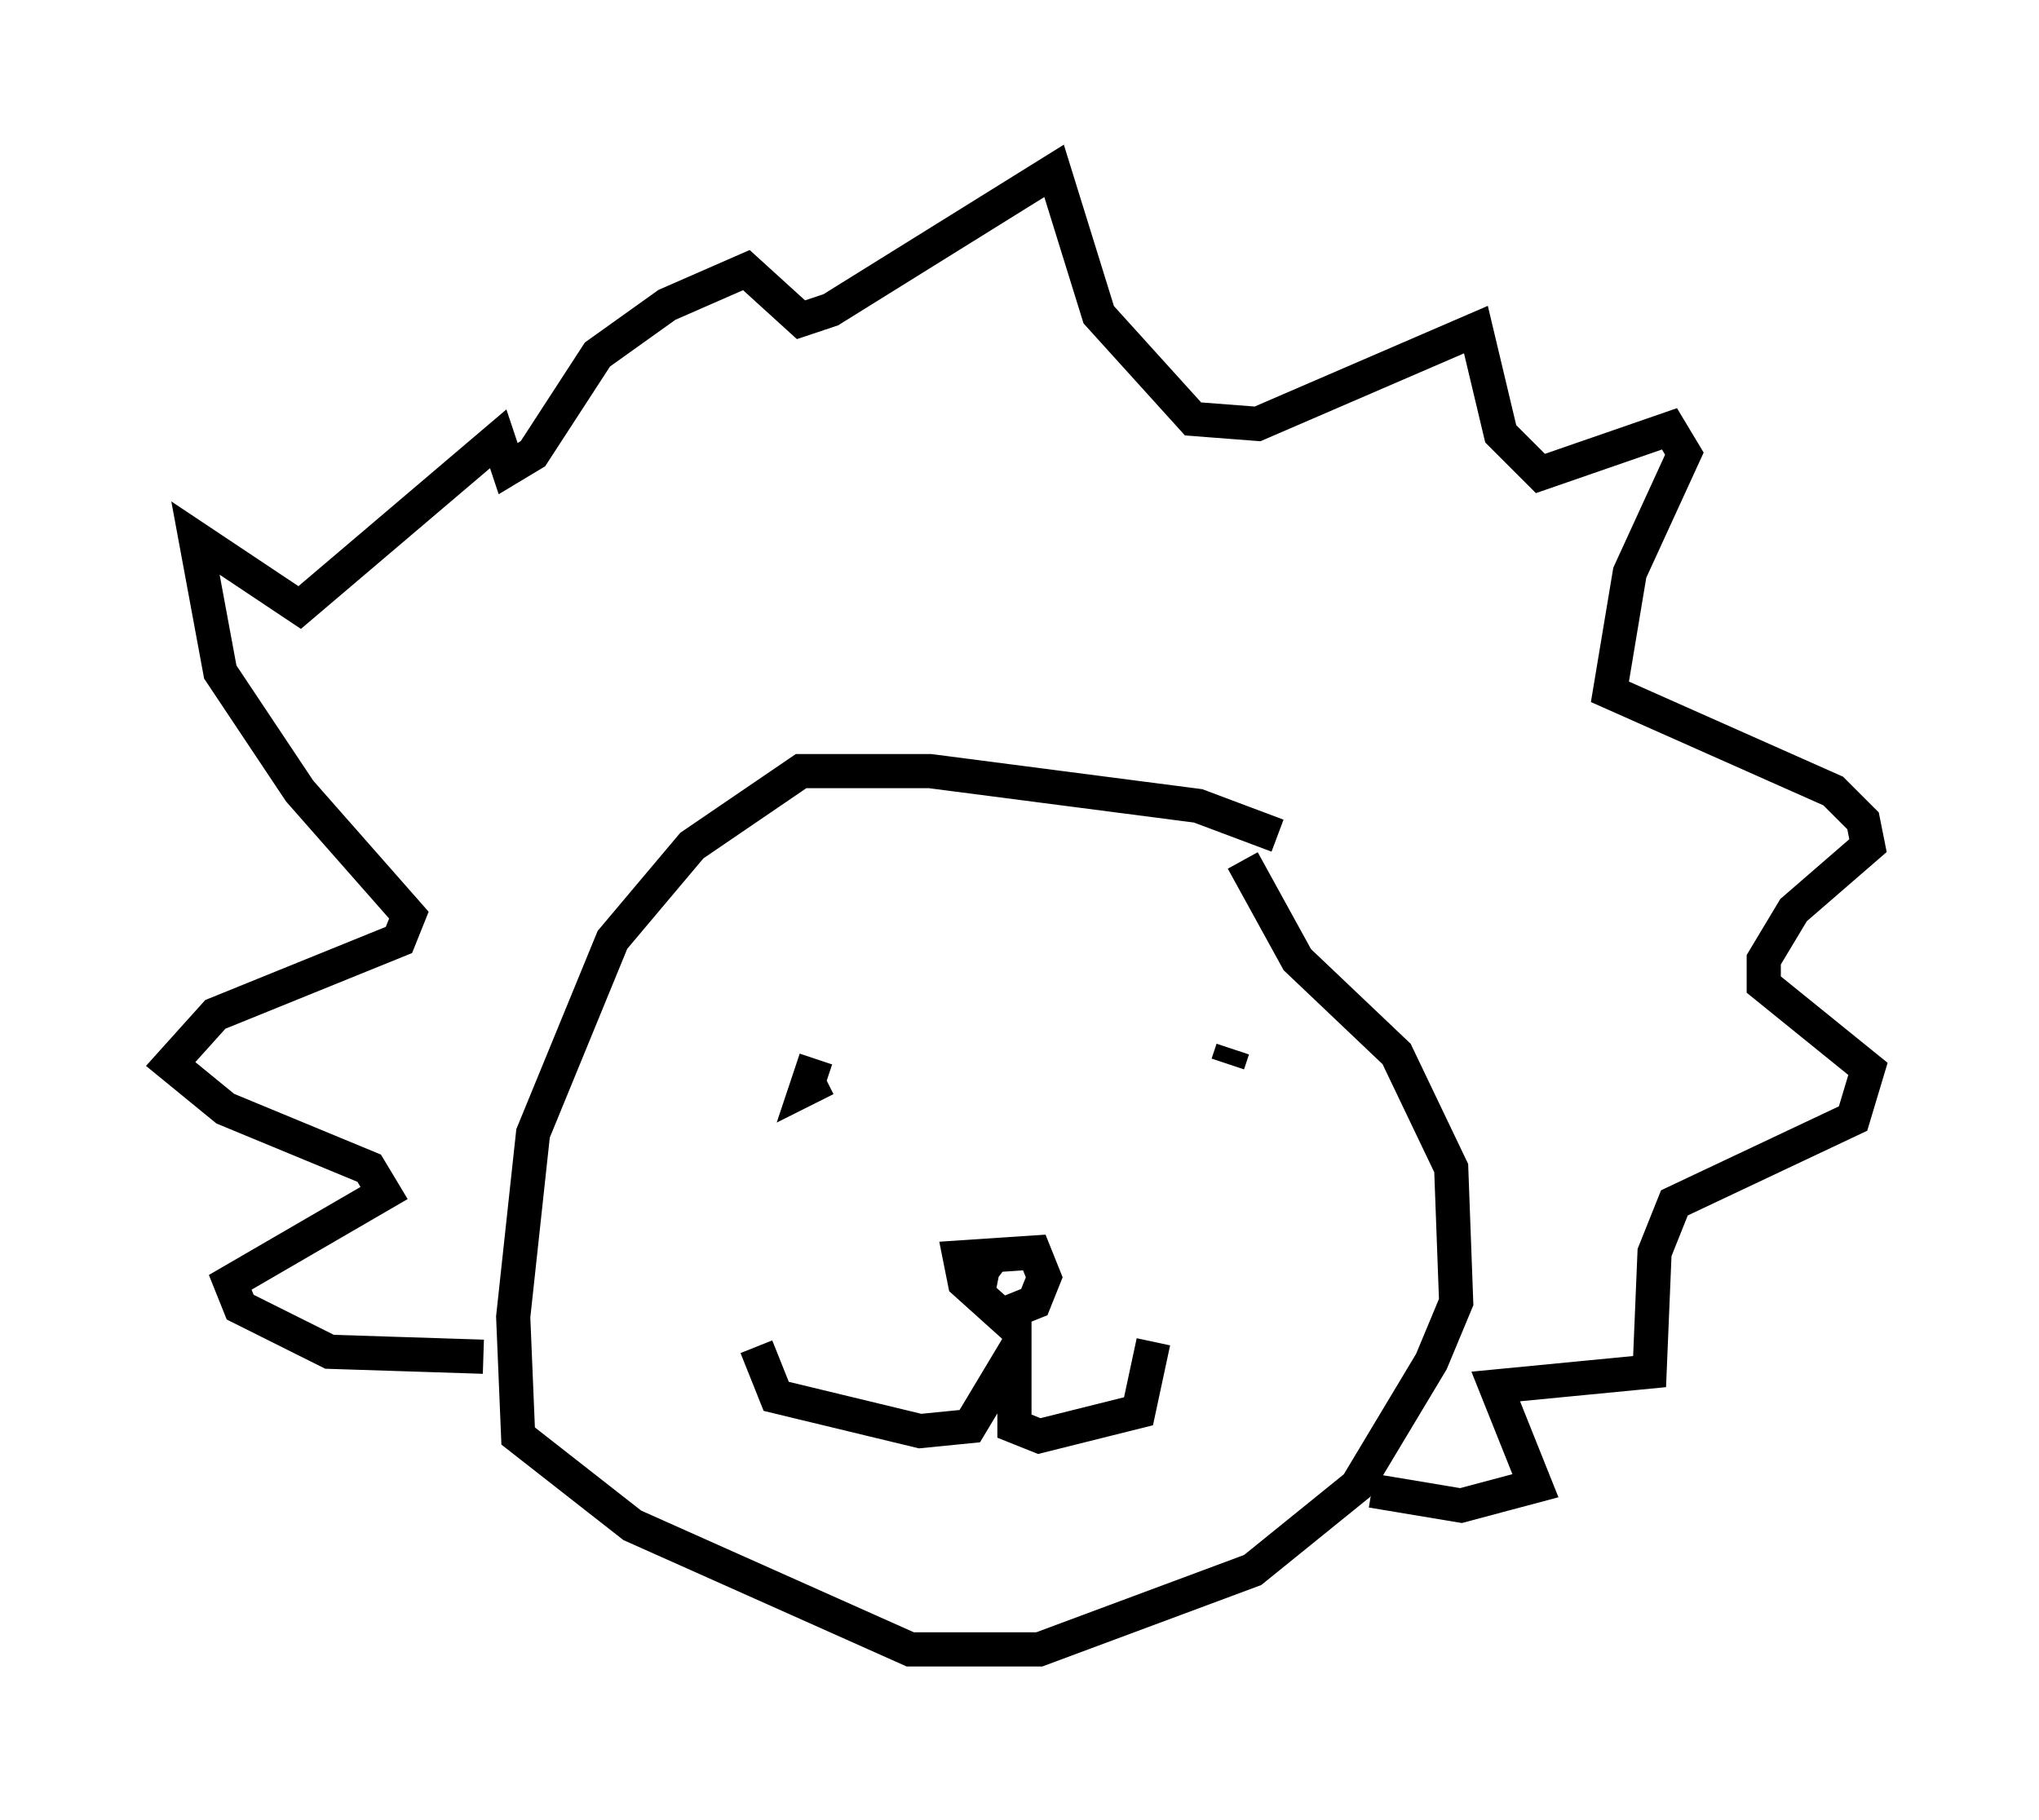 <?xml version="1.0" encoding="utf-8" ?>
<svg baseProfile="full" height="53.285" version="1.1" width="59.676" xmlns="http://www.w3.org/2000/svg" xmlns:ev="http://www.w3.org/2001/xml-events" xmlns:xlink="http://www.w3.org/1999/xlink"><defs /><rect fill="white" height="53.285" width="59.676" x="0" y="0" /><path d="M37.681, 25.335 m-0.291, -0.872 l-2.324, -0.872 -7.844, -1.017 l-3.777, 0.0 -3.196, 2.179 l-2.324, 2.76 -2.324, 5.665 l-0.581, 5.374 0.145, 3.486 l3.341, 2.615 8.134, 3.631 l3.777, 0.0 6.246, -2.324 l3.05, -2.469 2.179, -3.631 l0.726, -1.743 -0.145, -3.922 l-1.598, -3.341 -2.905, -2.76 l-1.598, -2.905 m-14.235, 14.235 l0.581, 1.453 4.212, 1.017 l1.453, -0.145 1.307, -2.179 l0.0, 2.179 0.726, 0.291 l2.905, -0.726 0.436, -2.034 m-4.067, -0.436 l-1.453, -1.307 -0.145, -0.726 l2.179, -0.145 0.291, 0.726 l-0.291, 0.726 -0.726, 0.291 m-0.291, -1.162 l-0.726, -0.145 0.581, 0.436 m-5.229, -6.536 l-0.291, 0.872 0.581, -0.291 m11.765, -0.436 l0.145, -0.436 m-21.933, 9.006 l-4.503, -0.145 -2.615, -1.307 l-0.291, -0.726 4.503, -2.615 l-0.436, -0.726 -4.212, -1.743 l-1.598, -1.307 1.307, -1.453 l5.374, -2.179 0.291, -0.726 l-3.196, -3.631 -2.324, -3.486 l-0.726, -3.922 3.05, 2.034 l5.81, -4.939 0.291, 0.872 l0.726, -0.436 1.888, -2.905 l2.034, -1.453 2.324, -1.017 l1.598, 1.453 0.872, -0.291 l6.536, -4.067 1.307, 4.212 l2.76, 3.05 1.888, 0.145 l6.391, -2.76 0.726, 3.05 l1.162, 1.162 3.777, -1.307 l0.436, 0.726 -1.598, 3.486 l-0.581, 3.486 6.536, 2.905 l0.872, 0.872 0.145, 0.726 l-2.179, 1.888 -0.872, 1.453 l0.0, 0.726 3.05, 2.469 l-0.436, 1.453 -5.229, 2.469 l-0.581, 1.453 -0.145, 3.486 l-4.503, 0.436 1.162, 2.905 l-2.179, 0.581 -2.615, -0.436 " fill="none" stroke="black" stroke-width="1" /></svg>